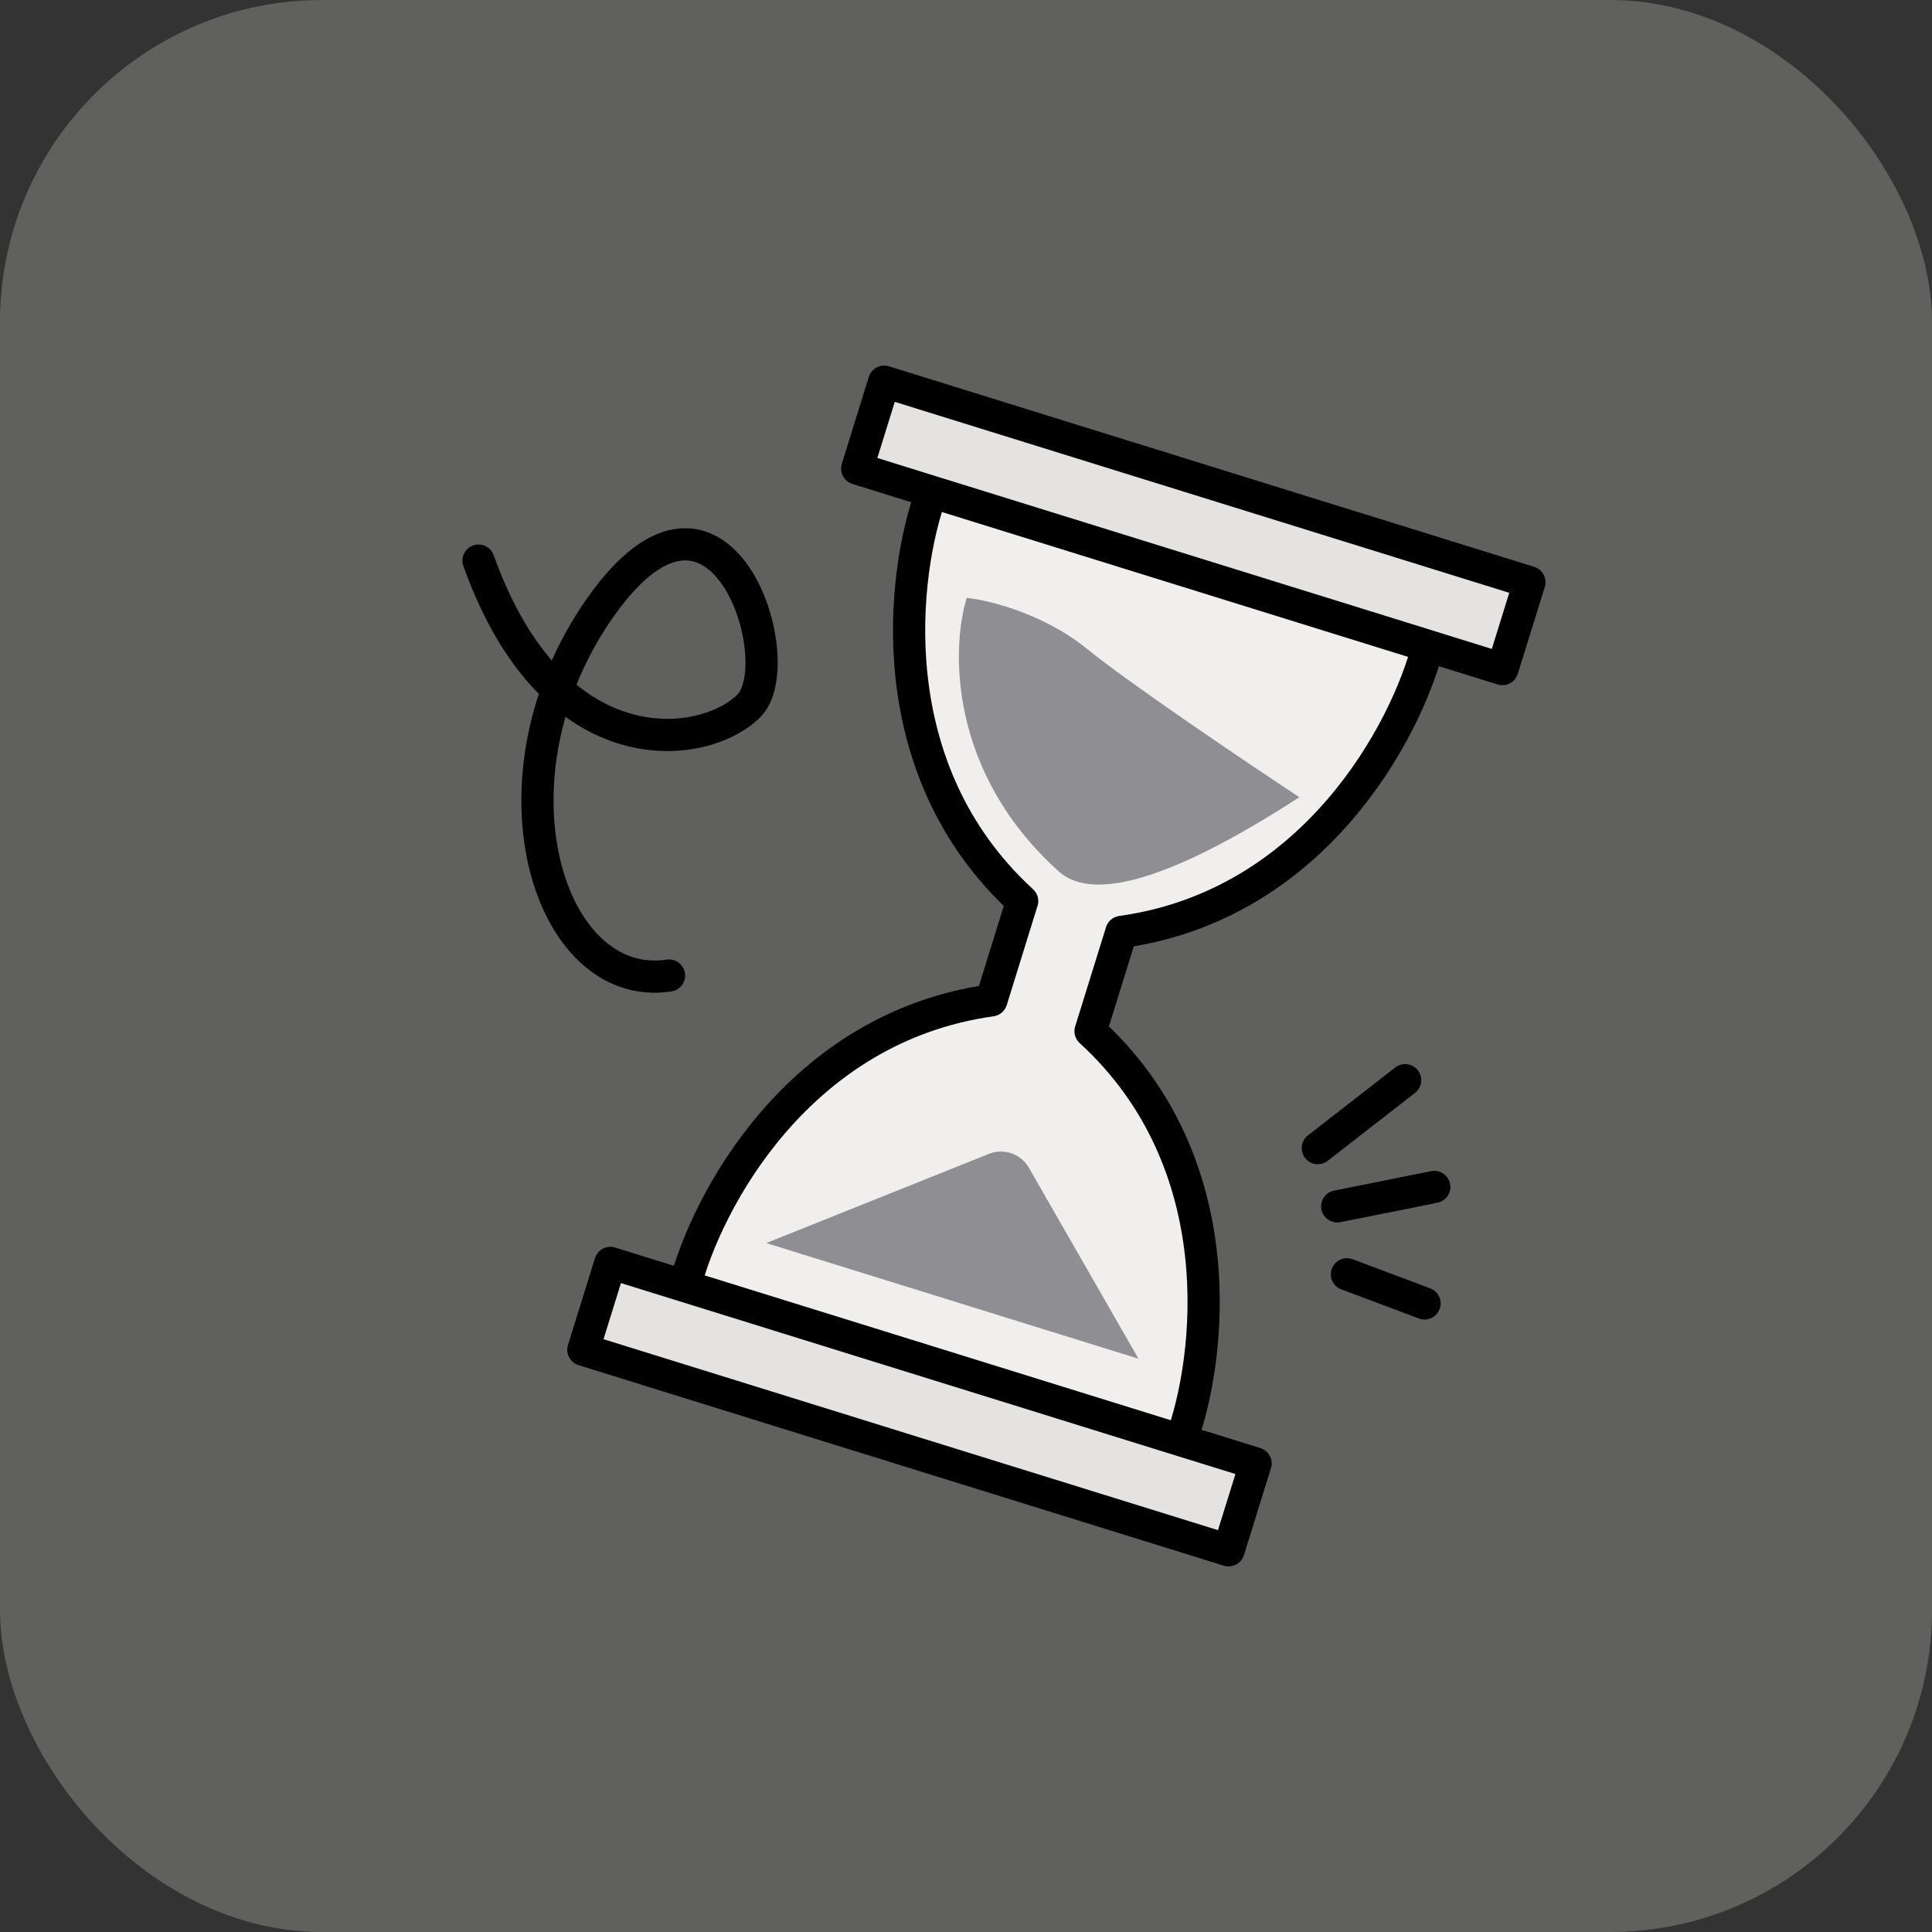 <svg width="60" height="60" viewBox="0 0 60 60" fill="none" xmlns="http://www.w3.org/2000/svg">
<rect x="0" y="0" width="60" height="60" fill="#333333" stroke="none"/>
<rect width="60" height="60" rx="10" fill="#CAC9C7" fill-opacity="0.3"/>
<path d="M40.926 35.656L43.638 33.546M41.529 37.465L44.543 36.862M41.83 39.574L44.241 40.479" stroke="black" stroke-linecap="round" stroke-linejoin="round"/>
<path d="M14.861 17.41C17.214 23.993 21.925 23.276 23.261 21.915C24.596 20.555 22.375 13.566 18.649 18.858C14.924 24.149 17.008 30.87 20.777 30.296" stroke="black" stroke-linecap="round" stroke-linejoin="round"/>
<path d="M28.934 15.271L44.347 20.06L46.659 20.779L47.497 18.081L27.459 11.854L26.621 14.552L28.934 15.271Z" fill="#E5E3E1"/>
<path fill-rule="evenodd" clip-rule="evenodd" d="M28.932 15.278C28.005 17.807 27.27 23.889 31.744 27.984L30.787 31.067C24.779 31.904 21.938 37.331 21.268 39.94L36.681 44.73C37.608 42.201 38.343 36.119 33.868 32.025L34.826 28.942C40.833 28.104 43.675 22.677 44.345 20.068L28.932 15.278Z" fill="#F1EFED"/>
<path d="M36.681 44.73L21.268 39.94L18.955 39.221L18.117 41.919L28.136 45.033L38.155 48.146L38.993 45.448L36.681 44.73Z" fill="#E5E3E1"/>
<path d="M21.268 39.94C21.938 37.331 24.779 31.904 30.787 31.067L31.744 27.984C27.27 23.889 28.005 17.807 28.932 15.278L44.345 20.068C43.675 22.677 40.833 28.104 34.826 28.942L33.868 32.025C38.343 36.119 37.608 42.201 36.681 44.73M21.268 39.94L36.681 44.73M21.268 39.94L18.955 39.221L18.117 41.919L28.136 45.033L38.155 48.146L38.993 45.448L36.681 44.73M28.934 15.271L44.347 20.06L46.659 20.779L47.497 18.081L27.459 11.854L26.621 14.552L28.934 15.271Z" stroke="black" stroke-linecap="round" stroke-linejoin="round"/>
<path d="M32.877 27.06C29.444 23.965 29.544 20.108 30.023 18.567C30.705 18.638 32.406 19.054 33.756 20.149C35.106 21.245 38.716 23.678 40.353 24.758C36.87 27.013 34.068 28.134 32.877 27.06Z" fill="#8F8E93"/>
<path d="M30.712 35.834L23.797 38.604L35.357 42.197L31.952 36.264C31.704 35.832 31.175 35.648 30.712 35.834Z" fill="#8F8E93"/>
</svg>
